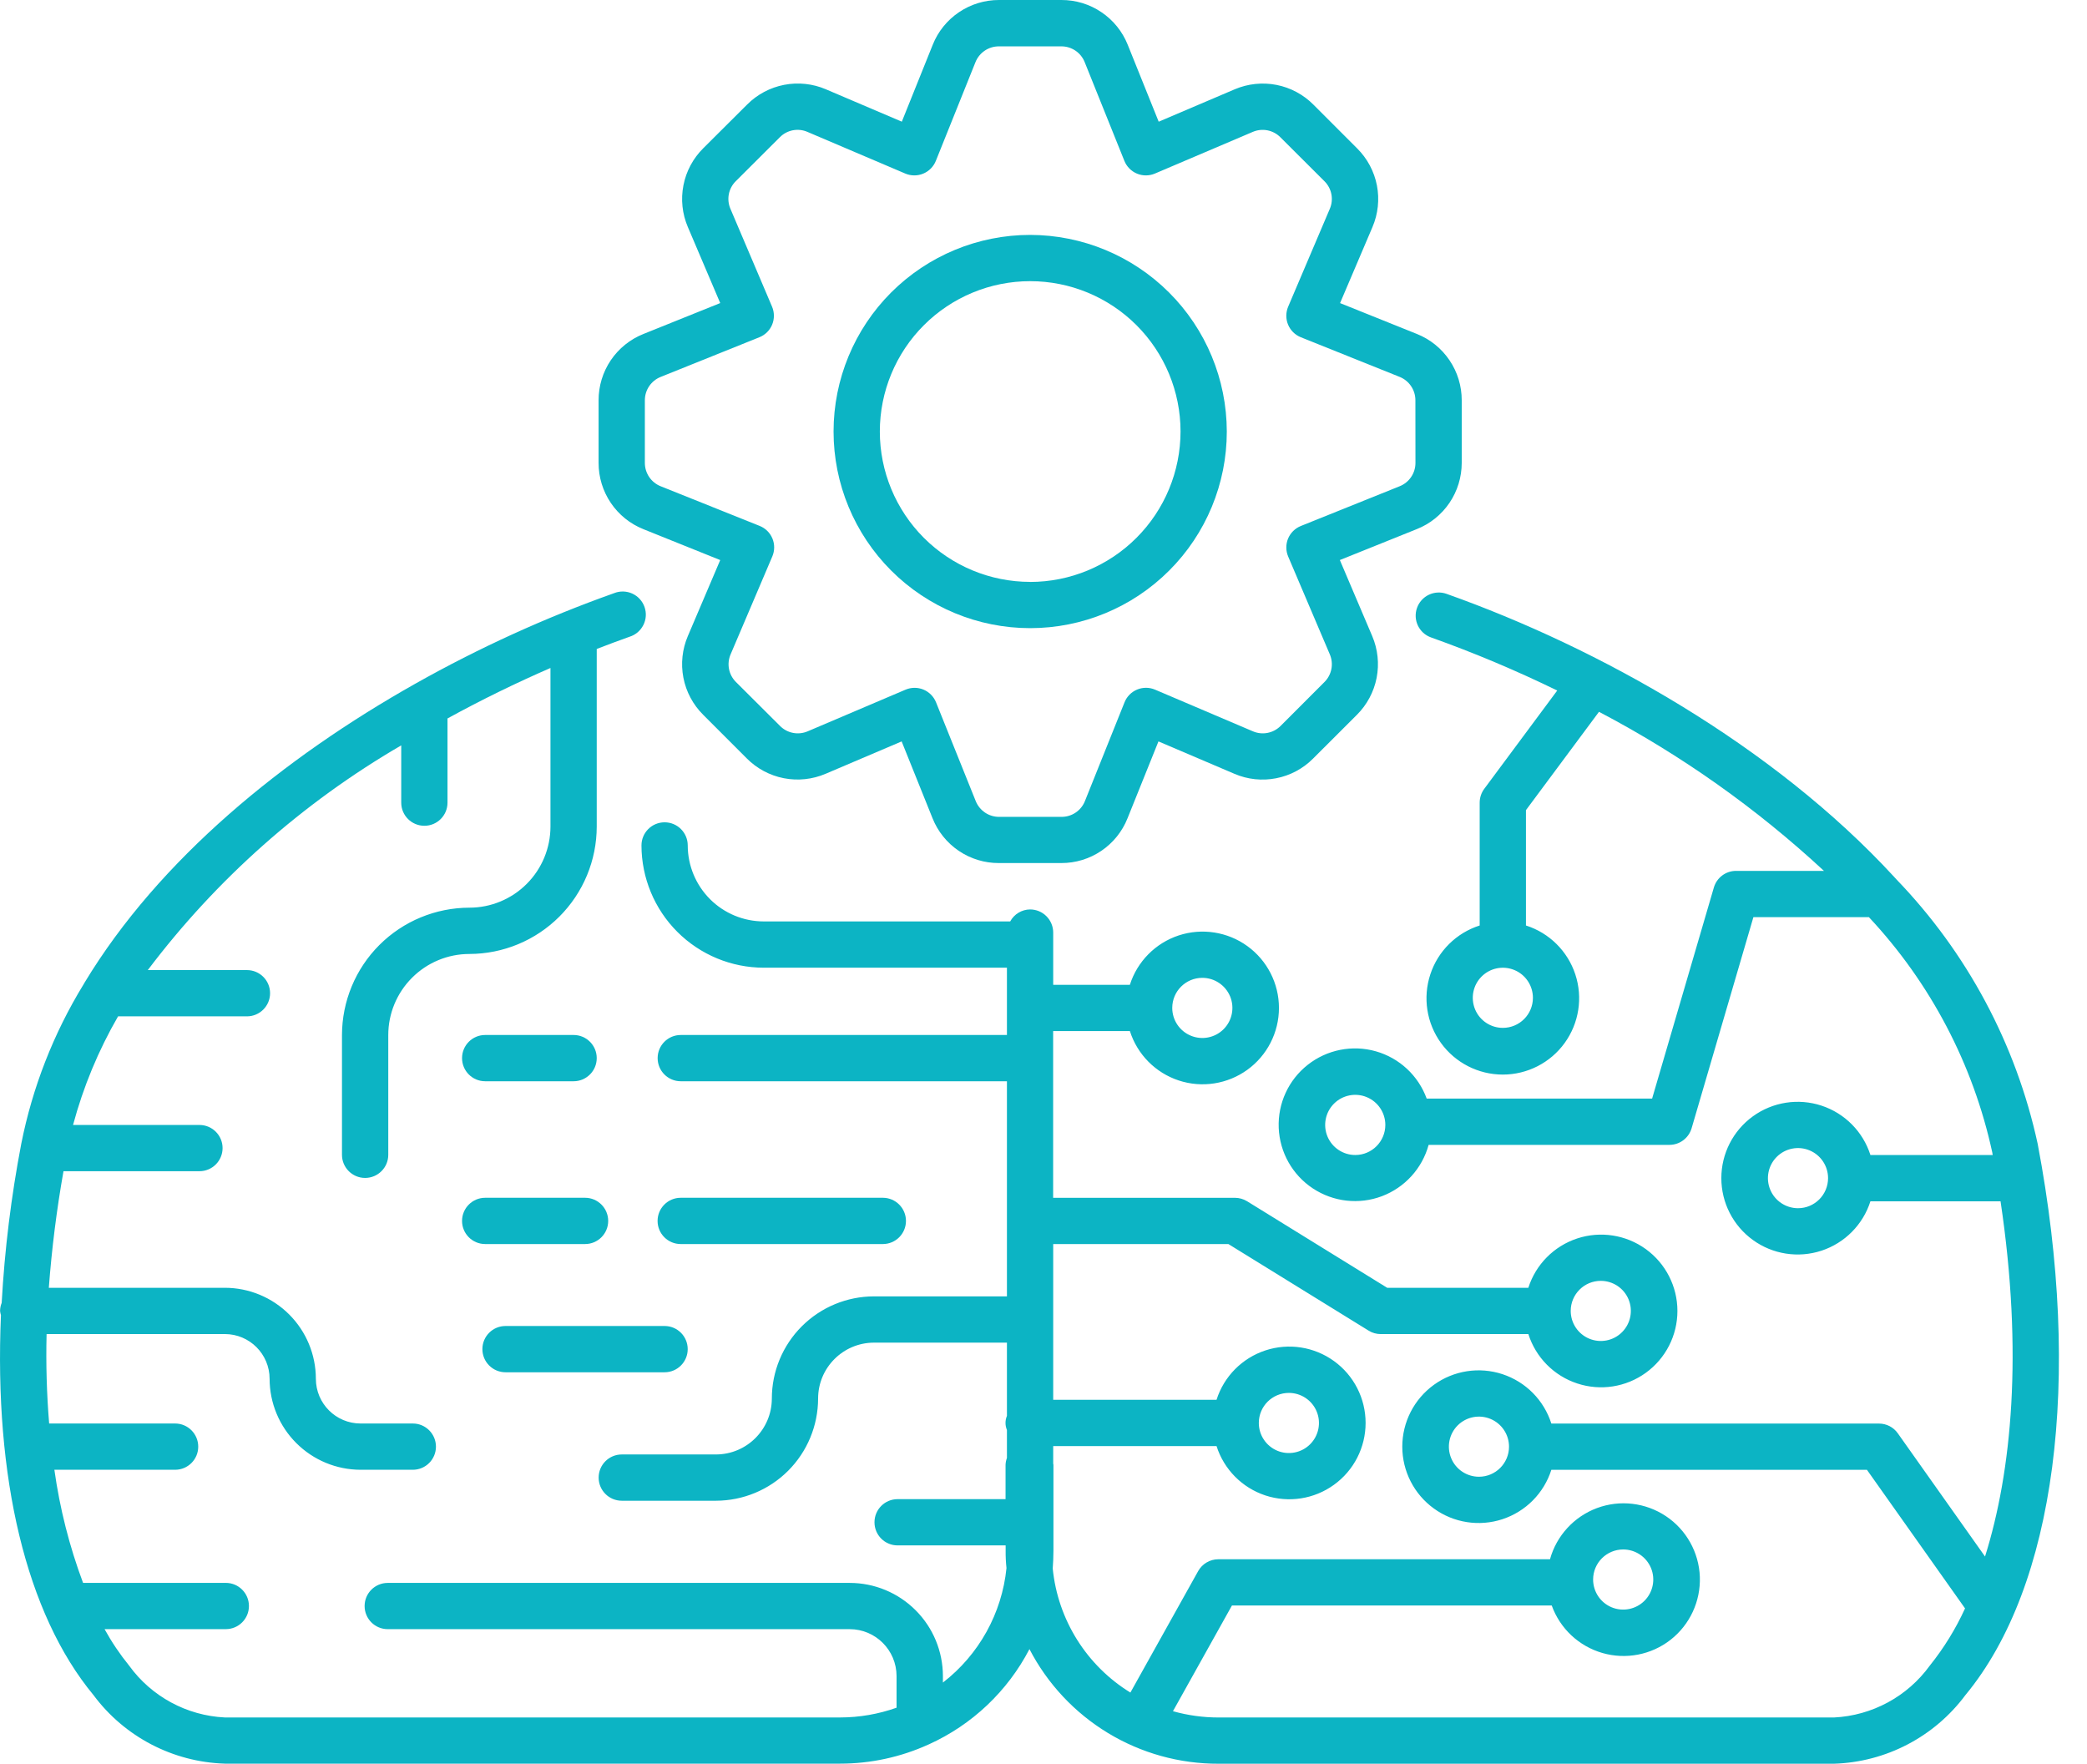 <svg width="71" height="60" viewBox="0 0 71 60" fill="none" xmlns="http://www.w3.org/2000/svg"><path d="M64.514 29.913C64.493 29.887 64.471 29.862 64.447 29.839C60.315 25.347 54.367 22.032 49.211 20.202C49.015 20.132 48.798 20.143 48.609 20.233C48.421 20.323 48.276 20.484 48.207 20.68C48.061 21.09 48.275 21.54 48.685 21.685C50.148 22.207 51.581 22.81 52.977 23.491L50.496 26.833C50.394 26.969 50.339 27.135 50.339 27.305V31.484C49.545 31.737 48.92 32.355 48.66 33.146C48.399 33.937 48.533 34.806 49.022 35.481C49.51 36.156 50.293 36.556 51.126 36.556C51.959 36.556 52.742 36.156 53.23 35.481C53.718 34.806 53.853 33.937 53.592 33.146C53.331 32.355 52.707 31.737 51.913 31.484V27.56L54.398 24.215C57.176 25.673 59.75 27.492 62.051 29.626H59.061C58.711 29.626 58.404 29.857 58.306 30.192L56.205 37.373H48.536C48.251 36.59 47.608 35.992 46.806 35.764C46.005 35.537 45.143 35.708 44.489 36.224C43.834 36.74 43.468 37.538 43.502 38.37C43.537 39.203 43.968 39.968 44.663 40.428C45.358 40.888 46.231 40.987 47.011 40.694C47.79 40.4 48.382 39.751 48.602 38.947H56.794C57.144 38.947 57.451 38.716 57.549 38.381L59.651 31.2L63.58 31.2C65.677 33.441 67.128 36.208 67.778 39.207C67.783 39.236 67.787 39.263 67.792 39.292H63.632C63.379 38.498 62.761 37.874 61.97 37.613C61.178 37.352 60.31 37.487 59.635 37.975C58.96 38.463 58.56 39.246 58.56 40.079C58.56 40.913 58.96 41.696 59.635 42.184C60.31 42.672 61.178 42.807 61.97 42.546C62.761 42.285 63.379 41.66 63.632 40.867H68.059C68.829 46.018 68.438 50.068 67.531 52.951L64.564 48.76C64.417 48.551 64.178 48.428 63.922 48.428H52.777C52.525 47.633 51.907 47.009 51.115 46.748C50.324 46.487 49.456 46.622 48.781 47.11C48.106 47.599 47.706 48.381 47.706 49.214C47.706 50.048 48.106 50.83 48.781 51.318C49.456 51.807 50.324 51.941 51.115 51.681C51.907 51.42 52.525 50.795 52.777 50.002H63.514L66.851 54.716C66.534 55.411 66.132 56.064 65.653 56.661C64.89 57.715 63.689 58.364 62.389 58.427H41.456C40.932 58.427 40.409 58.355 39.904 58.213L41.911 54.617H52.79C53.072 55.401 53.713 56.002 54.514 56.233C55.315 56.464 56.177 56.297 56.834 55.783C57.489 55.27 57.859 54.473 57.829 53.64C57.797 52.808 57.369 52.041 56.675 51.578C55.983 51.116 55.11 51.013 54.329 51.303C53.548 51.594 52.954 52.241 52.731 53.044H41.449C41.163 53.044 40.9 53.199 40.761 53.448L38.456 57.579C36.965 56.662 35.987 55.101 35.814 53.359C35.828 53.162 35.838 52.96 35.838 52.755V49.831C35.838 49.818 35.831 49.807 35.83 49.793V49.194H41.387C41.639 49.987 42.257 50.612 43.048 50.873C43.84 51.133 44.708 50.999 45.383 50.51C46.059 50.022 46.458 49.24 46.458 48.406C46.458 47.573 46.059 46.79 45.383 46.302C44.708 45.814 43.84 45.679 43.048 45.94C42.257 46.201 41.639 46.825 41.387 47.619H35.83V42.321H41.79L46.56 45.266C46.684 45.344 46.827 45.384 46.973 45.384H51.995C52.247 46.178 52.865 46.803 53.656 47.063C54.448 47.325 55.316 47.19 55.991 46.701C56.666 46.213 57.066 45.431 57.066 44.597C57.066 43.764 56.666 42.982 55.991 42.493C55.316 42.005 54.448 41.87 53.656 42.131C52.865 42.392 52.247 43.016 51.994 43.81H47.194L42.426 40.865C42.302 40.789 42.159 40.748 42.013 40.748H35.828V35.076H38.439C38.691 35.87 39.309 36.495 40.1 36.756C40.892 37.017 41.76 36.881 42.435 36.393C43.11 35.905 43.51 35.122 43.51 34.289C43.51 33.456 43.11 32.673 42.435 32.185C41.76 31.697 40.892 31.562 40.1 31.822C39.309 32.083 38.691 32.708 38.438 33.502H35.83V31.724C35.83 31.516 35.747 31.316 35.599 31.168C35.452 31.02 35.251 30.938 35.043 30.938C34.76 30.941 34.502 31.097 34.367 31.346H25.983C25.297 31.345 24.64 31.073 24.155 30.588C23.671 30.103 23.398 29.446 23.397 28.761C23.397 28.326 23.045 27.974 22.61 27.974C22.175 27.974 21.823 28.326 21.823 28.761C21.825 29.863 22.263 30.921 23.043 31.701C23.823 32.48 24.88 32.919 25.983 32.92H34.256V35.209H23.16C22.725 35.209 22.373 35.561 22.373 35.996C22.373 36.431 22.725 36.783 23.16 36.783H34.256V44.101H29.733C28.811 44.102 27.928 44.469 27.276 45.121C26.625 45.772 26.258 46.656 26.258 47.577C26.256 48.627 25.405 49.478 24.356 49.479H21.153C20.718 49.479 20.366 49.831 20.366 50.266C20.366 50.701 20.718 51.053 21.153 51.053H24.356C25.277 51.052 26.161 50.685 26.812 50.034C27.464 49.382 27.83 48.499 27.832 47.577C27.832 46.528 28.683 45.677 29.732 45.675H34.256V48.167C34.191 48.32 34.192 48.493 34.256 48.646V49.597C34.228 49.673 34.212 49.752 34.209 49.833V50.999L30.537 50.999C30.102 50.999 29.75 51.351 29.75 51.786C29.75 52.221 30.102 52.573 30.537 52.573H34.212V52.753C34.21 52.95 34.219 53.147 34.241 53.343C34.085 54.883 33.304 56.292 32.078 57.239V57.018C32.077 56.178 31.744 55.372 31.149 54.778C30.555 54.184 29.749 53.849 28.909 53.849H13.191C12.756 53.849 12.404 54.201 12.404 54.635C12.404 55.07 12.756 55.422 13.191 55.422H28.906C29.787 55.423 30.5 56.137 30.501 57.018V58.094C29.885 58.313 29.236 58.425 28.582 58.426H7.649C6.352 58.363 5.154 57.714 4.393 56.663C4.078 56.274 3.798 55.859 3.557 55.421H7.683C8.117 55.421 8.469 55.069 8.469 54.635C8.469 54.2 8.117 53.848 7.683 53.848H2.826C2.361 52.605 2.034 51.315 1.85 50H5.957C6.392 50 6.744 49.648 6.744 49.214C6.744 48.779 6.392 48.426 5.957 48.426H1.672C1.589 47.414 1.56 46.399 1.585 45.383H7.651C8.491 45.384 9.171 46.065 9.172 46.905C9.173 47.725 9.499 48.512 10.08 49.092C10.66 49.672 11.447 49.999 12.267 50H14.044C14.479 50 14.831 49.648 14.831 49.213C14.831 48.779 14.479 48.426 14.044 48.426H12.267C11.427 48.426 10.747 47.745 10.746 46.905C10.745 46.084 10.419 45.297 9.839 44.717C9.258 44.136 8.471 43.81 7.651 43.809H1.661C1.761 42.48 1.927 41.156 2.16 39.843H6.786C7.22 39.843 7.572 39.491 7.572 39.056C7.572 38.622 7.22 38.27 6.786 38.27H2.485C2.832 36.976 3.347 35.734 4.017 34.575H8.401C8.836 34.575 9.188 34.222 9.188 33.788C9.188 33.353 8.836 33.001 8.401 33.001H5.028C7.366 29.905 10.298 27.307 13.65 25.357V27.306C13.65 27.741 14.003 28.092 14.438 28.092C14.872 28.092 15.224 27.741 15.224 27.306V24.441C16.388 23.802 17.565 23.229 18.727 22.724V28.119C18.726 28.851 18.436 29.552 17.918 30.07C17.401 30.587 16.7 30.878 15.968 30.878C14.819 30.88 13.717 31.337 12.905 32.149C12.093 32.961 11.636 34.063 11.634 35.212V39.285C11.634 39.72 11.987 40.072 12.421 40.072C12.856 40.072 13.209 39.72 13.209 39.285V35.212C13.209 34.48 13.5 33.779 14.018 33.262C14.535 32.744 15.236 32.453 15.968 32.453C17.117 32.451 18.218 31.994 19.03 31.182C19.843 30.369 20.3 29.268 20.301 28.119V22.077C20.676 21.932 21.048 21.792 21.416 21.662C21.62 21.599 21.791 21.455 21.887 21.263C21.984 21.072 21.998 20.849 21.926 20.647C21.855 20.445 21.704 20.281 21.508 20.192C21.314 20.104 21.09 20.099 20.891 20.179C18.555 21.01 16.294 22.039 14.134 23.256L14.123 23.262C9.664 25.773 5.419 29.218 2.878 33.426C2.864 33.448 2.85 33.471 2.838 33.495C1.819 35.161 1.103 36.995 0.723 38.912C0.381 40.699 0.158 42.506 0.057 44.322C0.022 44.408 0.004 44.501 0.002 44.593C0.007 44.643 0.017 44.692 0.032 44.74C-0.204 50.266 0.886 54.891 3.179 57.663C4.234 59.083 5.88 59.942 7.648 59.997H28.581C29.617 59.997 30.642 59.776 31.585 59.347L31.6 59.341C33.071 58.675 34.277 57.534 35.022 56.101C35.633 57.279 36.556 58.266 37.691 58.954C38.826 59.642 40.128 60.004 41.456 60H62.388C64.16 59.946 65.808 59.085 66.865 57.663C69.928 53.964 70.847 46.953 69.322 38.911C68.586 35.523 66.921 32.408 64.514 29.913ZM51.127 34.967C50.713 34.967 50.34 34.718 50.182 34.336C50.024 33.953 50.111 33.514 50.404 33.221C50.696 32.928 51.136 32.841 51.519 32.999C51.901 33.157 52.15 33.531 52.15 33.945C52.15 34.509 51.692 34.967 51.127 34.967ZM46.106 39.292C45.692 39.292 45.319 39.042 45.16 38.66C45.002 38.278 45.09 37.837 45.382 37.545C45.675 37.252 46.115 37.165 46.497 37.323C46.88 37.482 47.129 37.855 47.129 38.268C47.129 38.834 46.671 39.292 46.106 39.292ZM61.169 41.102C60.755 41.102 60.381 40.852 60.223 40.47C60.065 40.088 60.152 39.648 60.445 39.355C60.738 39.063 61.178 38.975 61.56 39.134C61.942 39.292 62.191 39.665 62.191 40.079C62.191 40.644 61.733 41.102 61.169 41.102ZM50.314 50.237C49.9 50.237 49.527 49.988 49.369 49.605C49.211 49.223 49.298 48.783 49.59 48.491C49.883 48.198 50.323 48.111 50.705 48.269C51.088 48.428 51.337 48.8 51.337 49.214C51.337 49.779 50.879 50.237 50.314 50.237ZM55.221 52.711C55.635 52.711 56.008 52.96 56.167 53.342C56.325 53.725 56.237 54.164 55.945 54.457C55.652 54.749 55.212 54.837 54.83 54.679C54.447 54.521 54.198 54.147 54.198 53.733C54.198 53.169 54.657 52.711 55.221 52.711ZM43.848 47.385C44.261 47.385 44.635 47.634 44.793 48.016C44.952 48.398 44.864 48.839 44.571 49.131C44.279 49.424 43.838 49.511 43.456 49.353C43.074 49.194 42.825 48.822 42.825 48.408C42.825 47.842 43.283 47.385 43.848 47.385ZM54.459 43.573C54.873 43.573 55.246 43.822 55.404 44.204C55.562 44.587 55.475 45.026 55.182 45.319C54.89 45.612 54.45 45.699 54.068 45.541C53.685 45.383 53.436 45.009 53.436 44.596C53.436 44.031 53.894 43.573 54.459 43.573ZM40.903 33.265C41.317 33.265 41.69 33.515 41.849 33.897C42.007 34.279 41.919 34.719 41.627 35.012C41.334 35.304 40.894 35.392 40.512 35.233C40.129 35.075 39.88 34.702 39.88 34.288C39.88 33.723 40.338 33.265 40.903 33.265Z" fill="#0CB4C4"></path><path d="M16.506 42.321H19.904C20.339 42.321 20.691 41.969 20.691 41.534C20.691 41.1 20.339 40.747 19.904 40.747H16.506C16.071 40.747 15.719 41.1 15.719 41.534C15.719 41.969 16.071 42.321 16.506 42.321Z" fill="#0CB4C4"></path><path d="M16.506 36.783H19.514C19.948 36.783 20.301 36.431 20.301 35.996C20.301 35.561 19.948 35.209 19.514 35.209H16.506C16.071 35.209 15.719 35.561 15.719 35.996C15.719 36.431 16.071 36.783 16.506 36.783Z" fill="#0CB4C4"></path><path d="M49.728 15.746V13.617C49.729 13.131 49.584 12.657 49.312 12.255C49.04 11.852 48.654 11.541 48.203 11.361L45.589 10.311L46.691 7.725C46.882 7.278 46.935 6.785 46.843 6.308C46.75 5.831 46.517 5.393 46.172 5.05L44.687 3.564C44.344 3.217 43.905 2.982 43.427 2.888C42.949 2.795 42.453 2.847 42.005 3.038L39.419 4.14L38.366 1.524C38.186 1.074 37.875 0.687 37.472 0.416C37.071 0.143 36.596 -0.001 36.111 6.19567e-06H33.986C33.501 -0.001 33.026 0.144 32.624 0.416C32.221 0.688 31.91 1.074 31.731 1.525L30.68 4.139L28.095 3.037C27.649 2.846 27.154 2.794 26.677 2.886C26.201 2.978 25.762 3.211 25.419 3.555L23.925 5.043C23.58 5.386 23.344 5.824 23.251 6.302C23.157 6.78 23.209 7.276 23.401 7.724L24.502 10.31L21.888 11.362C21.438 11.542 21.051 11.853 20.779 12.255C20.508 12.657 20.363 13.132 20.364 13.617V15.746C20.363 16.232 20.508 16.706 20.78 17.109C21.052 17.511 21.438 17.822 21.889 18.002L24.502 19.053L23.401 21.637C23.21 22.083 23.157 22.577 23.249 23.054C23.341 23.531 23.575 23.97 23.918 24.312L25.404 25.799C25.747 26.145 26.186 26.38 26.665 26.474C27.143 26.567 27.638 26.515 28.086 26.324L30.674 25.222L31.725 27.836C31.905 28.287 32.215 28.673 32.618 28.945C33.02 29.217 33.494 29.362 33.98 29.36H36.104C36.59 29.362 37.065 29.217 37.467 28.945C37.869 28.673 38.18 28.287 38.359 27.836L39.411 25.222L41.995 26.324C42.441 26.516 42.936 26.569 43.413 26.476C43.89 26.384 44.328 26.151 44.671 25.806L46.159 24.32C46.505 23.977 46.739 23.538 46.833 23.06C46.926 22.582 46.874 22.087 46.683 21.639L45.582 19.052L48.196 18.001C48.648 17.823 49.036 17.511 49.309 17.11C49.582 16.708 49.728 16.233 49.728 15.746ZM48.154 15.746C48.155 16.098 47.94 16.414 47.613 16.543L44.254 17.894C44.057 17.973 43.902 18.128 43.82 18.323C43.74 18.518 43.741 18.738 43.824 18.933L45.24 22.259C45.379 22.582 45.306 22.957 45.056 23.204L43.56 24.701C43.312 24.946 42.94 25.016 42.62 24.877L39.295 23.461C39.101 23.378 38.88 23.377 38.685 23.458C38.49 23.539 38.335 23.695 38.257 23.891L36.91 27.25C36.781 27.576 36.465 27.79 36.114 27.789H33.989C33.639 27.79 33.324 27.576 33.194 27.251L31.844 23.892C31.765 23.696 31.611 23.54 31.416 23.459C31.22 23.378 31.001 23.379 30.806 23.462L27.479 24.878C27.156 25.017 26.781 24.944 26.535 24.694L25.035 23.199C24.787 22.951 24.716 22.576 24.858 22.254L26.274 18.93C26.357 18.735 26.359 18.515 26.278 18.32C26.197 18.124 26.041 17.97 25.844 17.891L22.479 16.543C22.152 16.414 21.939 16.099 21.938 15.748V13.617C21.938 13.267 22.151 12.952 22.477 12.822L25.836 11.472C26.032 11.393 26.188 11.239 26.269 11.043C26.349 10.848 26.348 10.628 26.266 10.434L24.85 7.105C24.71 6.782 24.783 6.407 25.034 6.161L26.533 4.666C26.779 4.419 27.153 4.348 27.472 4.488L30.797 5.904C30.992 5.987 31.212 5.988 31.408 5.907C31.603 5.826 31.758 5.67 31.837 5.474L33.185 2.116C33.315 1.79 33.631 1.576 33.982 1.577H36.107C36.457 1.576 36.773 1.79 36.902 2.116L38.252 5.474C38.331 5.67 38.486 5.826 38.681 5.907C38.877 5.988 39.096 5.987 39.291 5.904L42.617 4.488C42.94 4.348 43.316 4.422 43.562 4.673L45.061 6.168C45.308 6.416 45.378 6.787 45.239 7.107L43.823 10.434C43.741 10.628 43.739 10.848 43.82 11.043C43.901 11.239 44.057 11.393 44.253 11.472L47.613 12.82C47.939 12.95 48.153 13.266 48.152 13.617L48.154 15.746Z" fill="#0CB4C4"></path><path d="M35.047 7.991C33.273 7.991 31.572 8.696 30.317 9.95C29.063 11.204 28.358 12.906 28.358 14.68C28.358 16.453 29.063 18.155 30.317 19.409C31.572 20.664 33.273 21.369 35.047 21.369C36.821 21.369 38.522 20.664 39.777 19.409C41.032 18.155 41.736 16.453 41.736 14.68C41.733 12.906 41.028 11.206 39.774 9.953C38.52 8.699 36.82 7.994 35.047 7.991ZM35.047 19.795C33.69 19.795 32.389 19.256 31.43 18.297C30.471 17.337 29.932 16.036 29.932 14.68C29.932 13.323 30.471 12.022 31.43 11.063C32.389 10.104 33.69 9.565 35.047 9.565C36.404 9.565 37.704 10.104 38.664 11.063C39.623 12.022 40.162 13.323 40.162 14.68C40.161 16.036 39.622 17.337 38.663 18.296C37.704 19.256 36.404 19.796 35.047 19.797V19.795Z" fill="#0CB4C4"></path><path d="M30.035 42.321C30.469 42.321 30.821 41.969 30.821 41.534C30.821 41.1 30.469 40.747 30.035 40.747H23.158C22.723 40.747 22.371 41.1 22.371 41.534C22.371 41.969 22.723 42.321 23.158 42.321H30.035Z" fill="#0CB4C4"></path><path d="M16.411 45.896C16.411 46.105 16.494 46.305 16.641 46.452C16.789 46.6 16.989 46.683 17.198 46.683H22.61C23.044 46.683 23.396 46.33 23.396 45.896C23.396 45.461 23.044 45.109 22.61 45.109H17.198C16.763 45.109 16.411 45.461 16.411 45.896Z" fill="#0CB4C4"></path></svg>